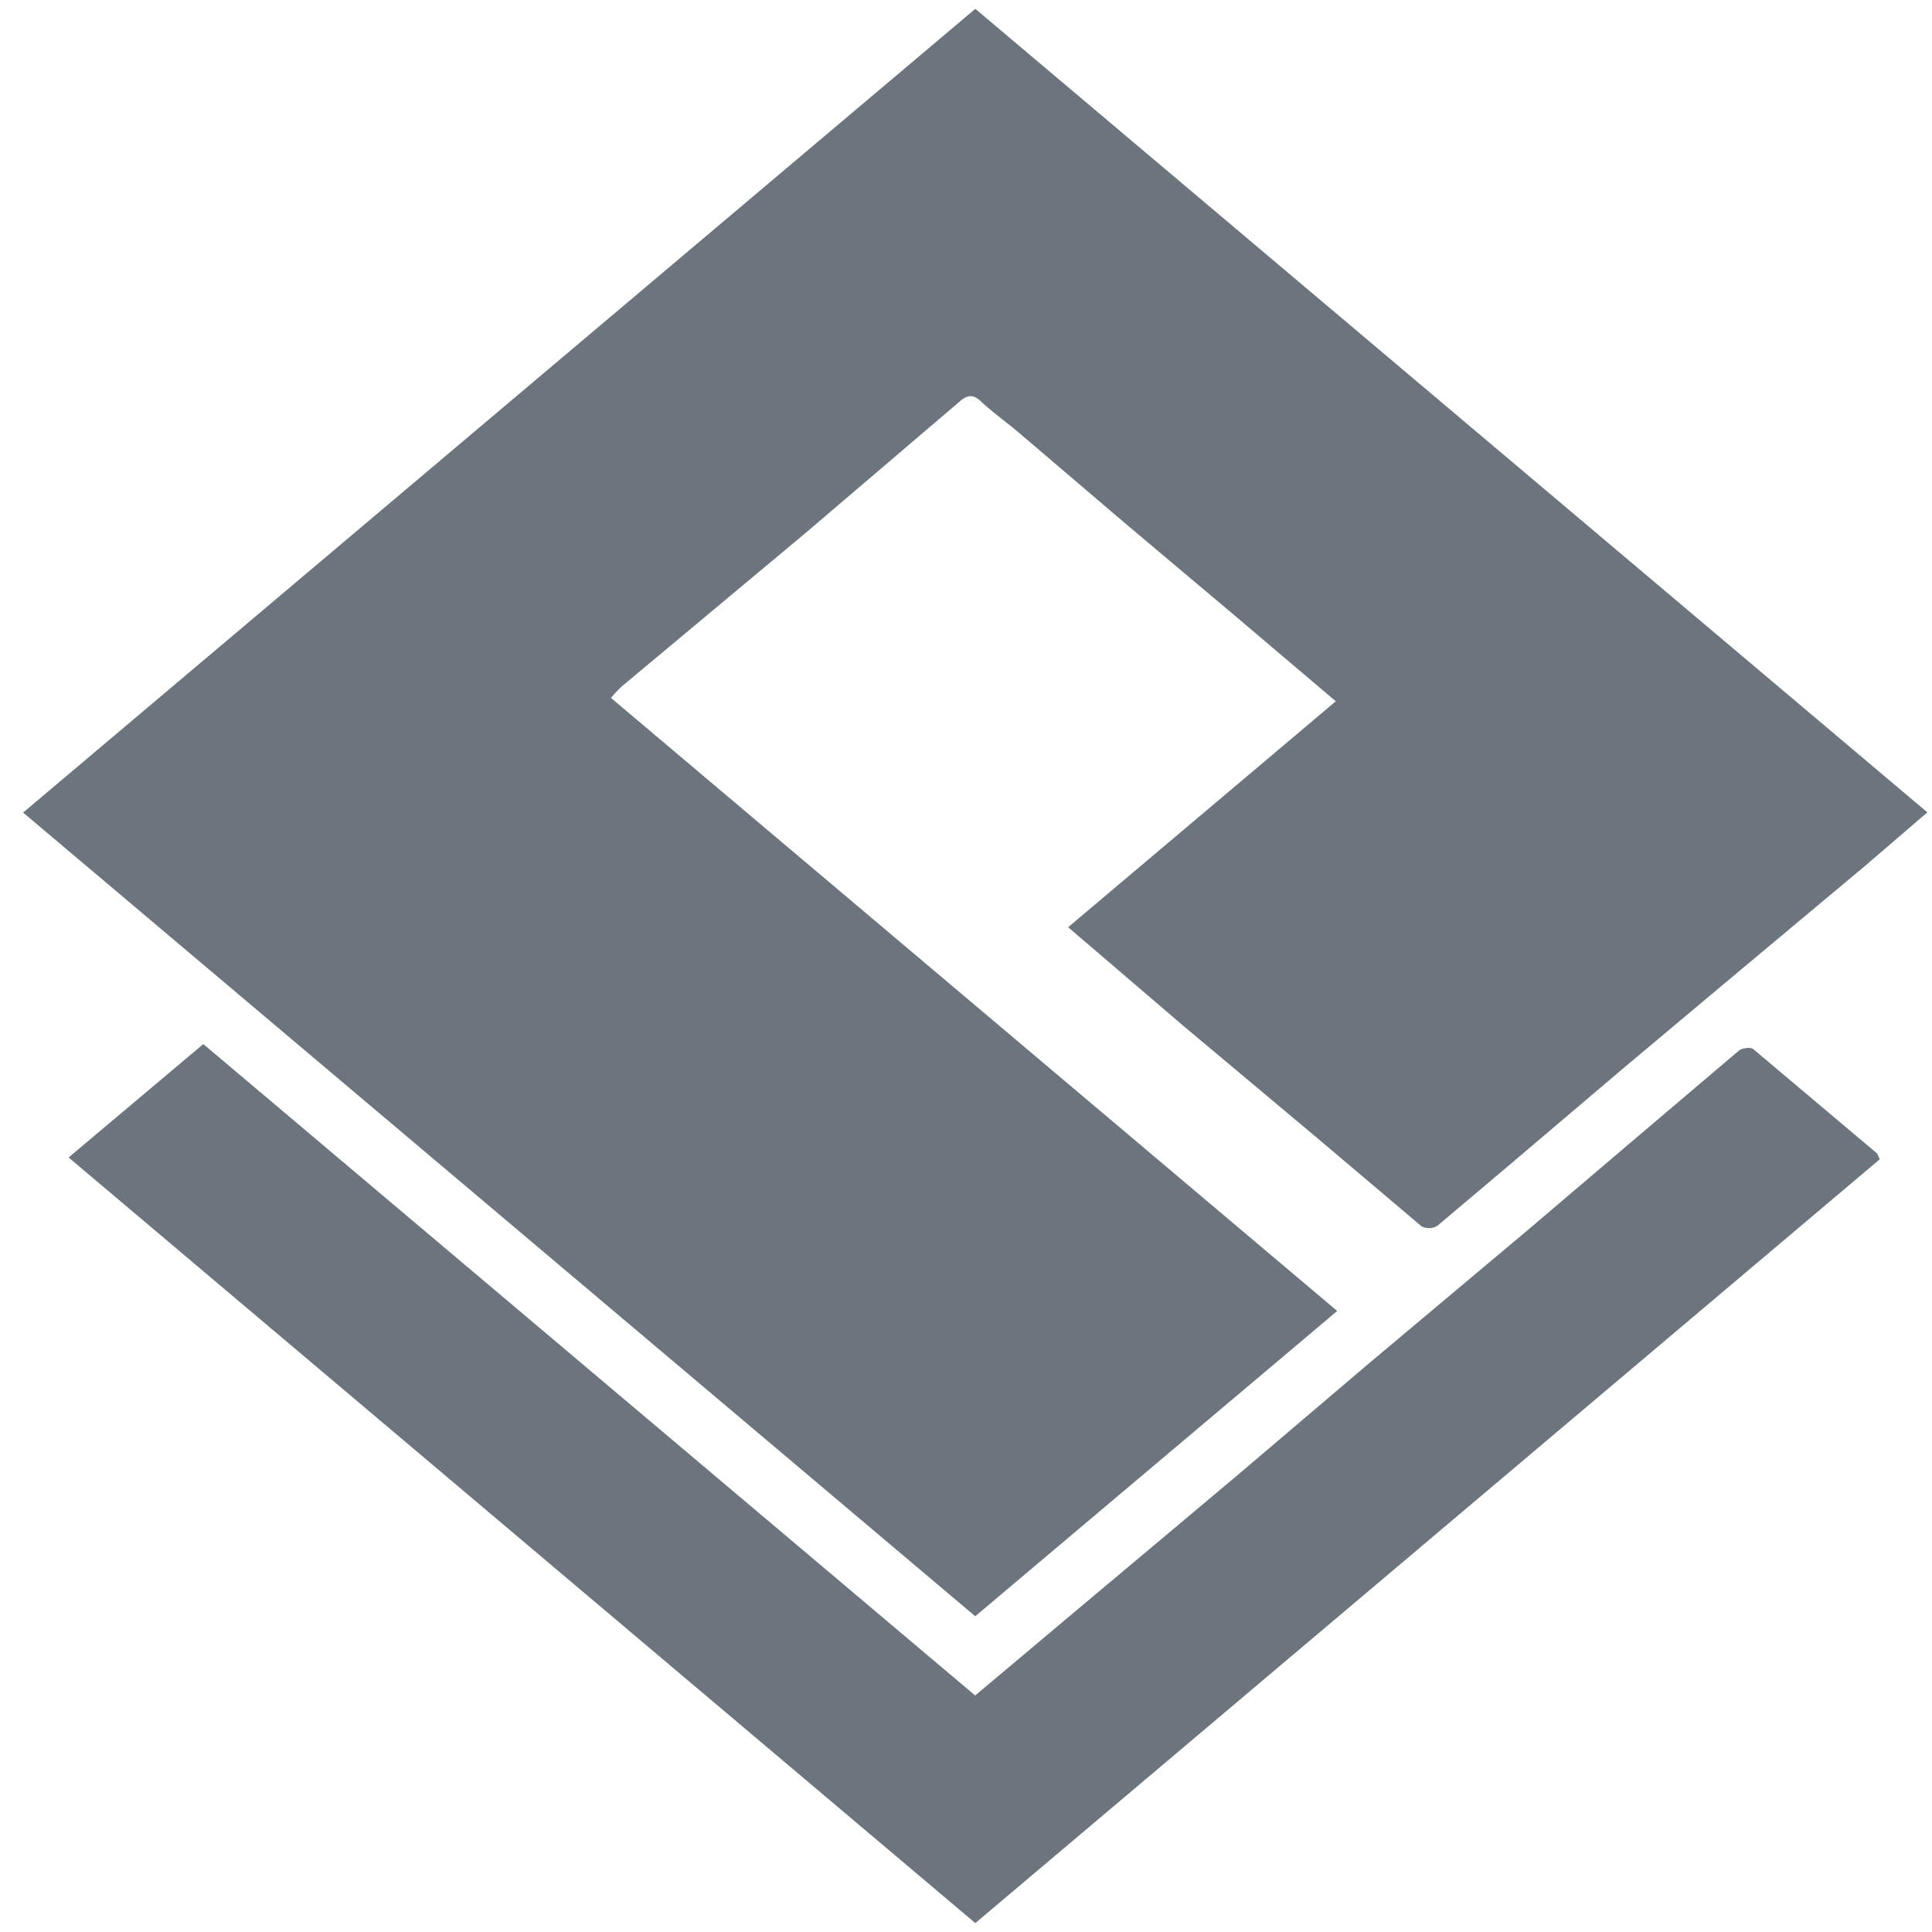 <svg xmlns="http://www.w3.org/2000/svg" viewBox="0 0 512 512" fill="#6c757d"><path d="M510.77 215.28l-16.47 14.16-28.5 23.82q-18.24 15.27-36.45 30.56l-28 23.78-20.46 17.27a4.36 4.36 0 0 1-4.16.12l-27.65-23.4-35.73-29.94-30.28-25.93L354 185.85l-26.57-22.54-29.22-24.6-28.33-24.15c-3.28-2.78-6.81-5.27-9.94-8.2-2.1-2-3.65-1.63-5.57 0l-41.16 35.11-48.4 40.4a40.13 40.13 0 0 0-2.9 3.08l192.46 162.47-95.92 80.9L6.13 215.34l252.34-213zM18.18 306.74l35.7-30.05 204.55 172.63L290.94 422q18.58-15.58 37.16-31.19l34.35-29.22 42.47-35.65 28.31-24.09 27.58-23.41c.86-.71 3.11-1 3.83-.41l32.62 27.49c.34.29.46.83.92 1.68L258.47 509.64z"/></svg>